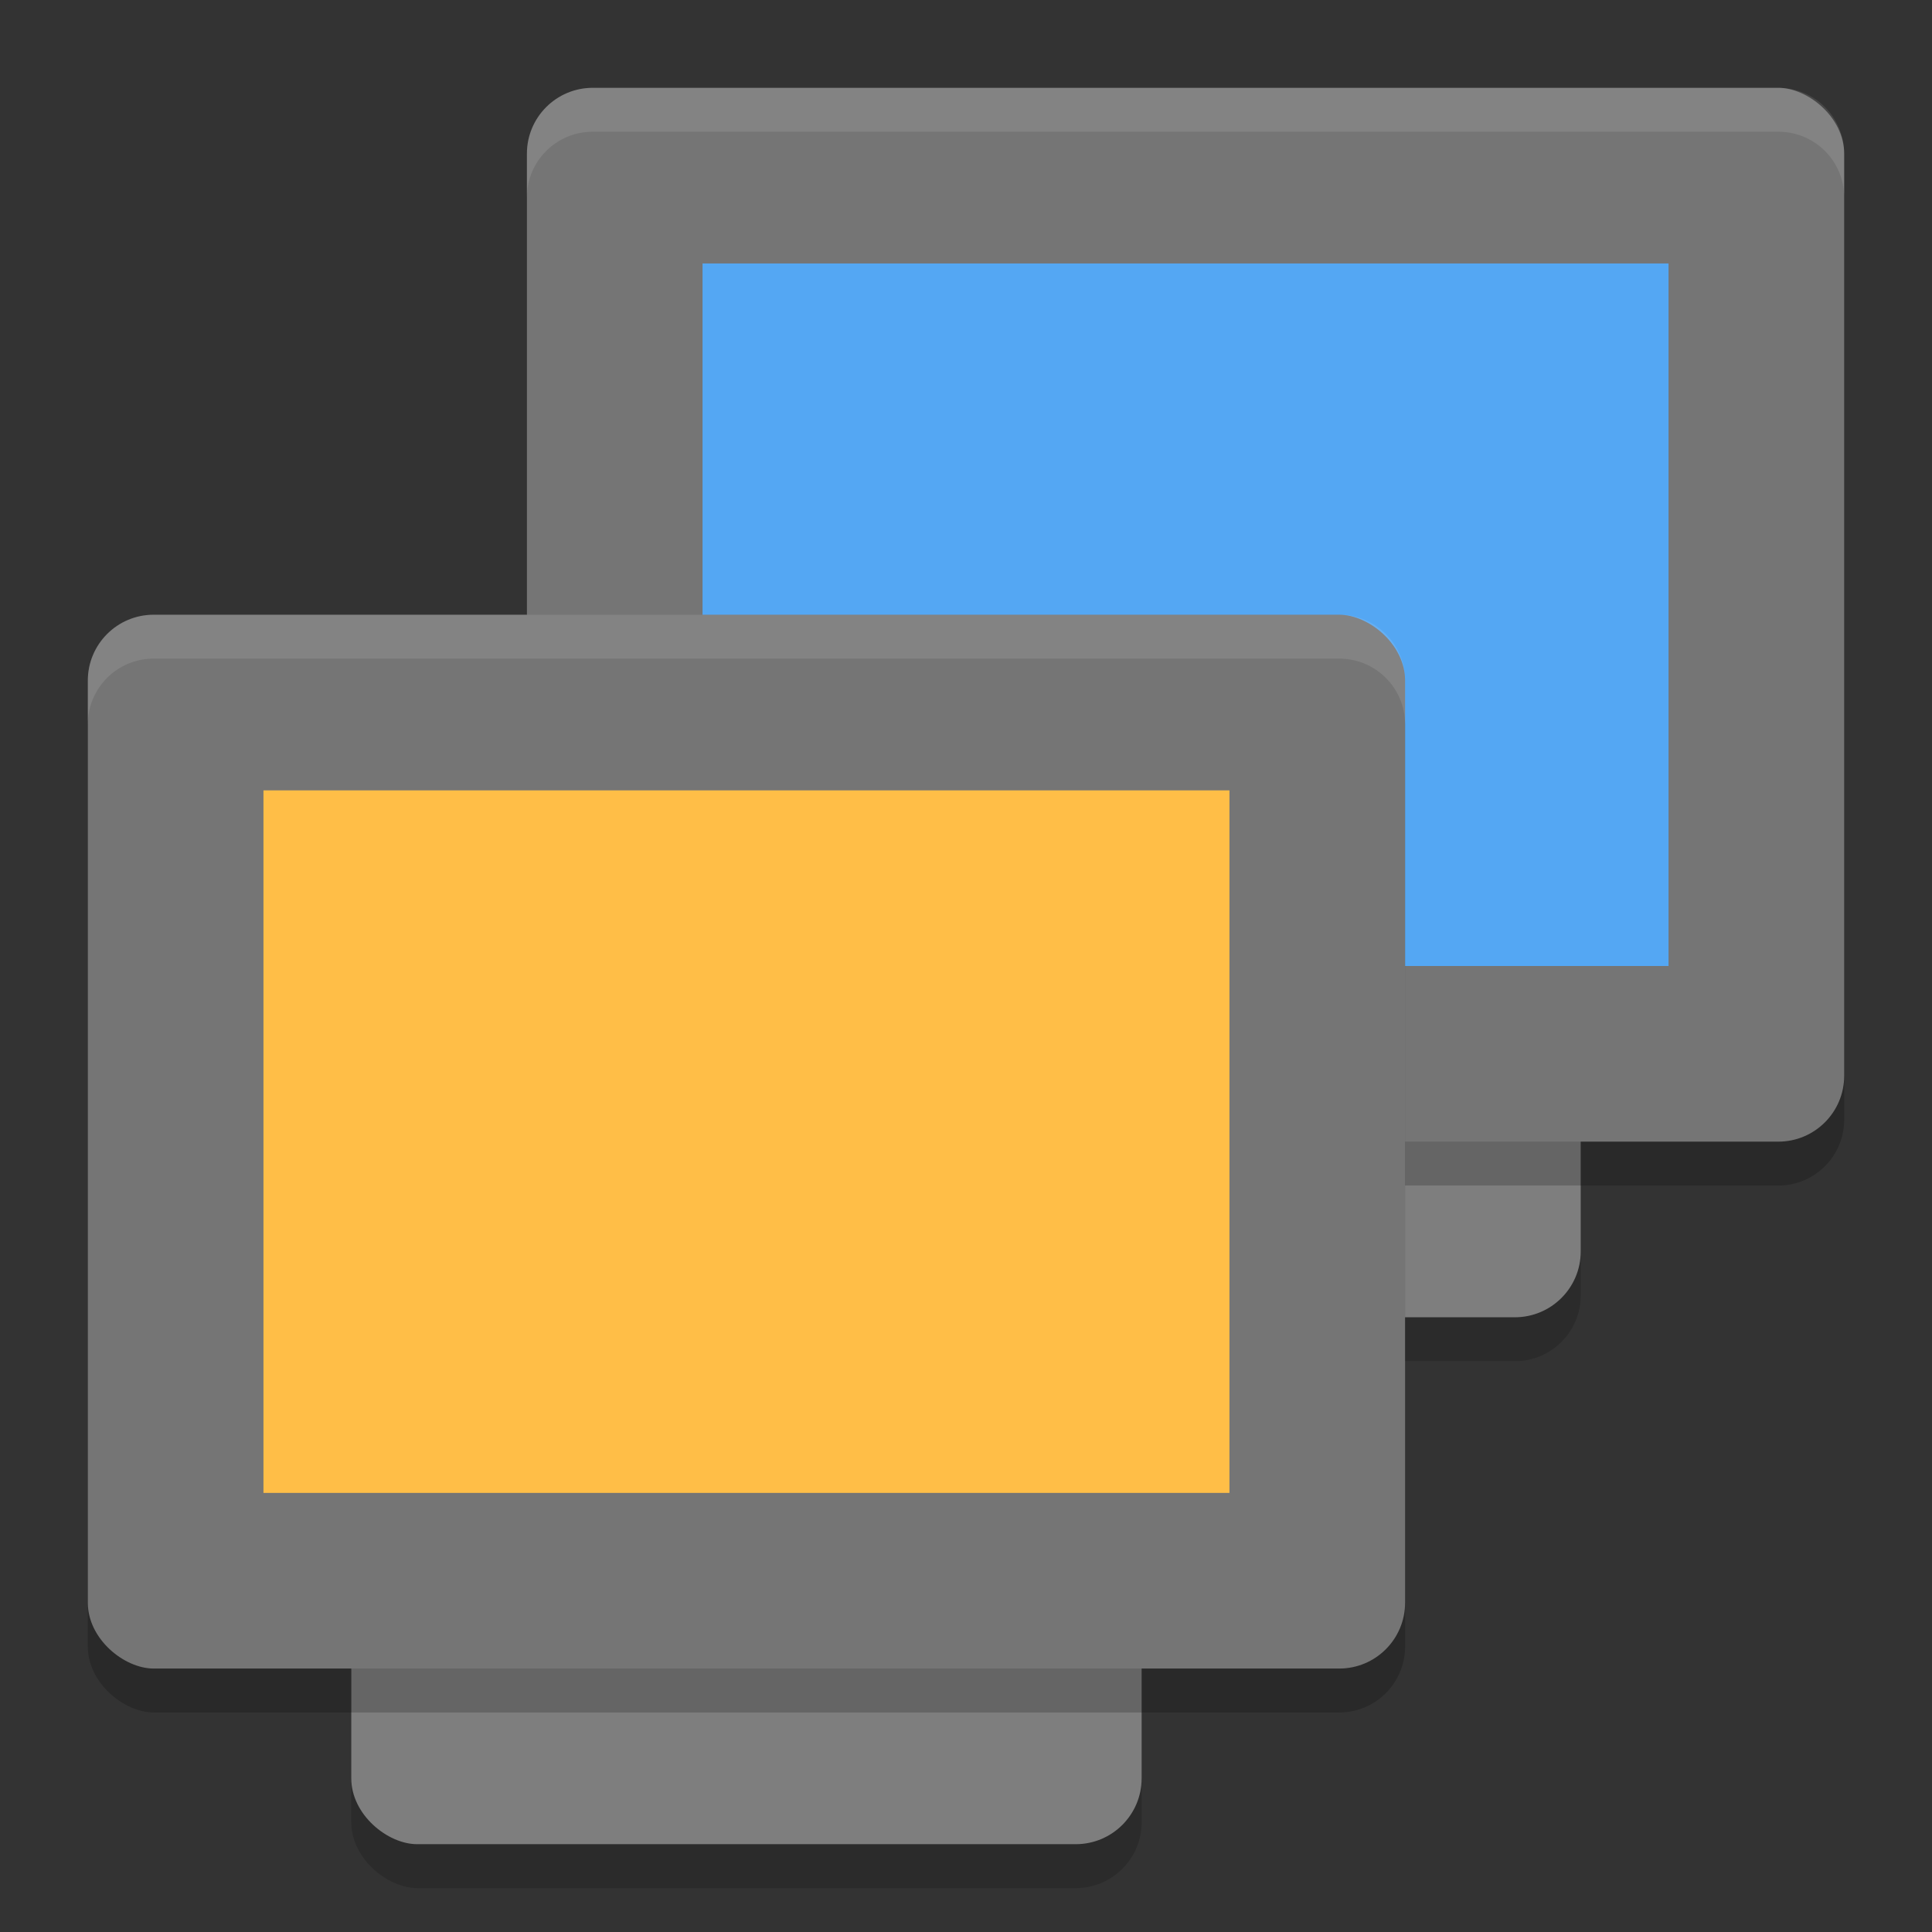 <?xml version="1.0" encoding="UTF-8" standalone="no"?>
<svg xmlns="http://www.w3.org/2000/svg" height="22" viewBox="0 0 22 22" width="22" version="1.1">
 <rect x="0" y="0" width="22" height="22" fill="#333333" stroke="none"/>
 <rect style="opacity:0.2;fill:#0a0a0a" ry=".75" rx=".75" transform="matrix(0,-1,-1,0,0,0)" height="9" width="12" y="-18" x="-15.5"/>
 <rect x="-15" y="-18" width="12" height="9" transform="matrix(0,-1,-1,0,0,0)" rx=".75" ry=".75" style="fill:#7e7e7e"/>
 <rect style="opacity:0.2" transform="matrix(0,-1,-1,0,0,0)" rx=".75" ry=".75" height="15" width="12" y="-21" x="-13.5"/>
 <rect x="-13" y="-21" width="12" height="15" ry=".75" rx=".75" transform="matrix(0,-1,-1,0,0,0)" style="fill:#757575"/>
 <rect x="-11" y="-19" width="8" height="11" transform="matrix(0,-1,-1,0,0,0)" rx="0" ry="0" style="fill:#54a7f3"/>
 <path d="M 6.75,1 C 6.335,1 6,1.335 6,1.75 v 0.5 C 6,1.835 6.335,1.5 6.75,1.5 h 13.5 C 20.666,1.5 21,1.835 21,2.25 V 1.75 C 21,1.335 20.666,1 20.25,1 Z" style="opacity:0.1;fill:#ffffff"/>
 <rect x="-21.5" y="-13" width="12" height="9" transform="matrix(0,-1,-1,0,0,0)" rx=".75" ry=".75" style="opacity:0.2;fill:#0a0a0a"/>
 <rect style="fill:#7e7e7e" ry=".75" rx=".75" transform="matrix(0,-1,-1,0,0,0)" height="9" width="12" y="-13" x="-21"/>
 <rect x="-19.5" y="-16" width="12" height="15" ry=".75" rx=".75" transform="matrix(0,-1,-1,0,0,0)" style="opacity:0.2"/>
 <rect style="fill:#757575" transform="matrix(0,-1,-1,0,0,0)" rx=".75" ry=".75" height="15" width="12" y="-16" x="-19"/>
 <rect style="fill:#ffbe47" ry="0" rx="0" transform="matrix(0,-1,-1,0,0,0)" height="11" width="8" y="-14" x="-17"/>
 <path style="opacity:0.1;fill:#ffffff" d="m 1.75,7 c -0.415,0 -0.75,0.335 -0.75,0.75 v 0.5 c 0,-0.415 0.335,-0.75 0.75,-0.75 h 13.5 c 0.415,0 0.75,0.335 0.75,0.75 v -0.5 c 0,-0.415 -0.335,-0.75 -0.75,-0.75 z"/>
</svg>

